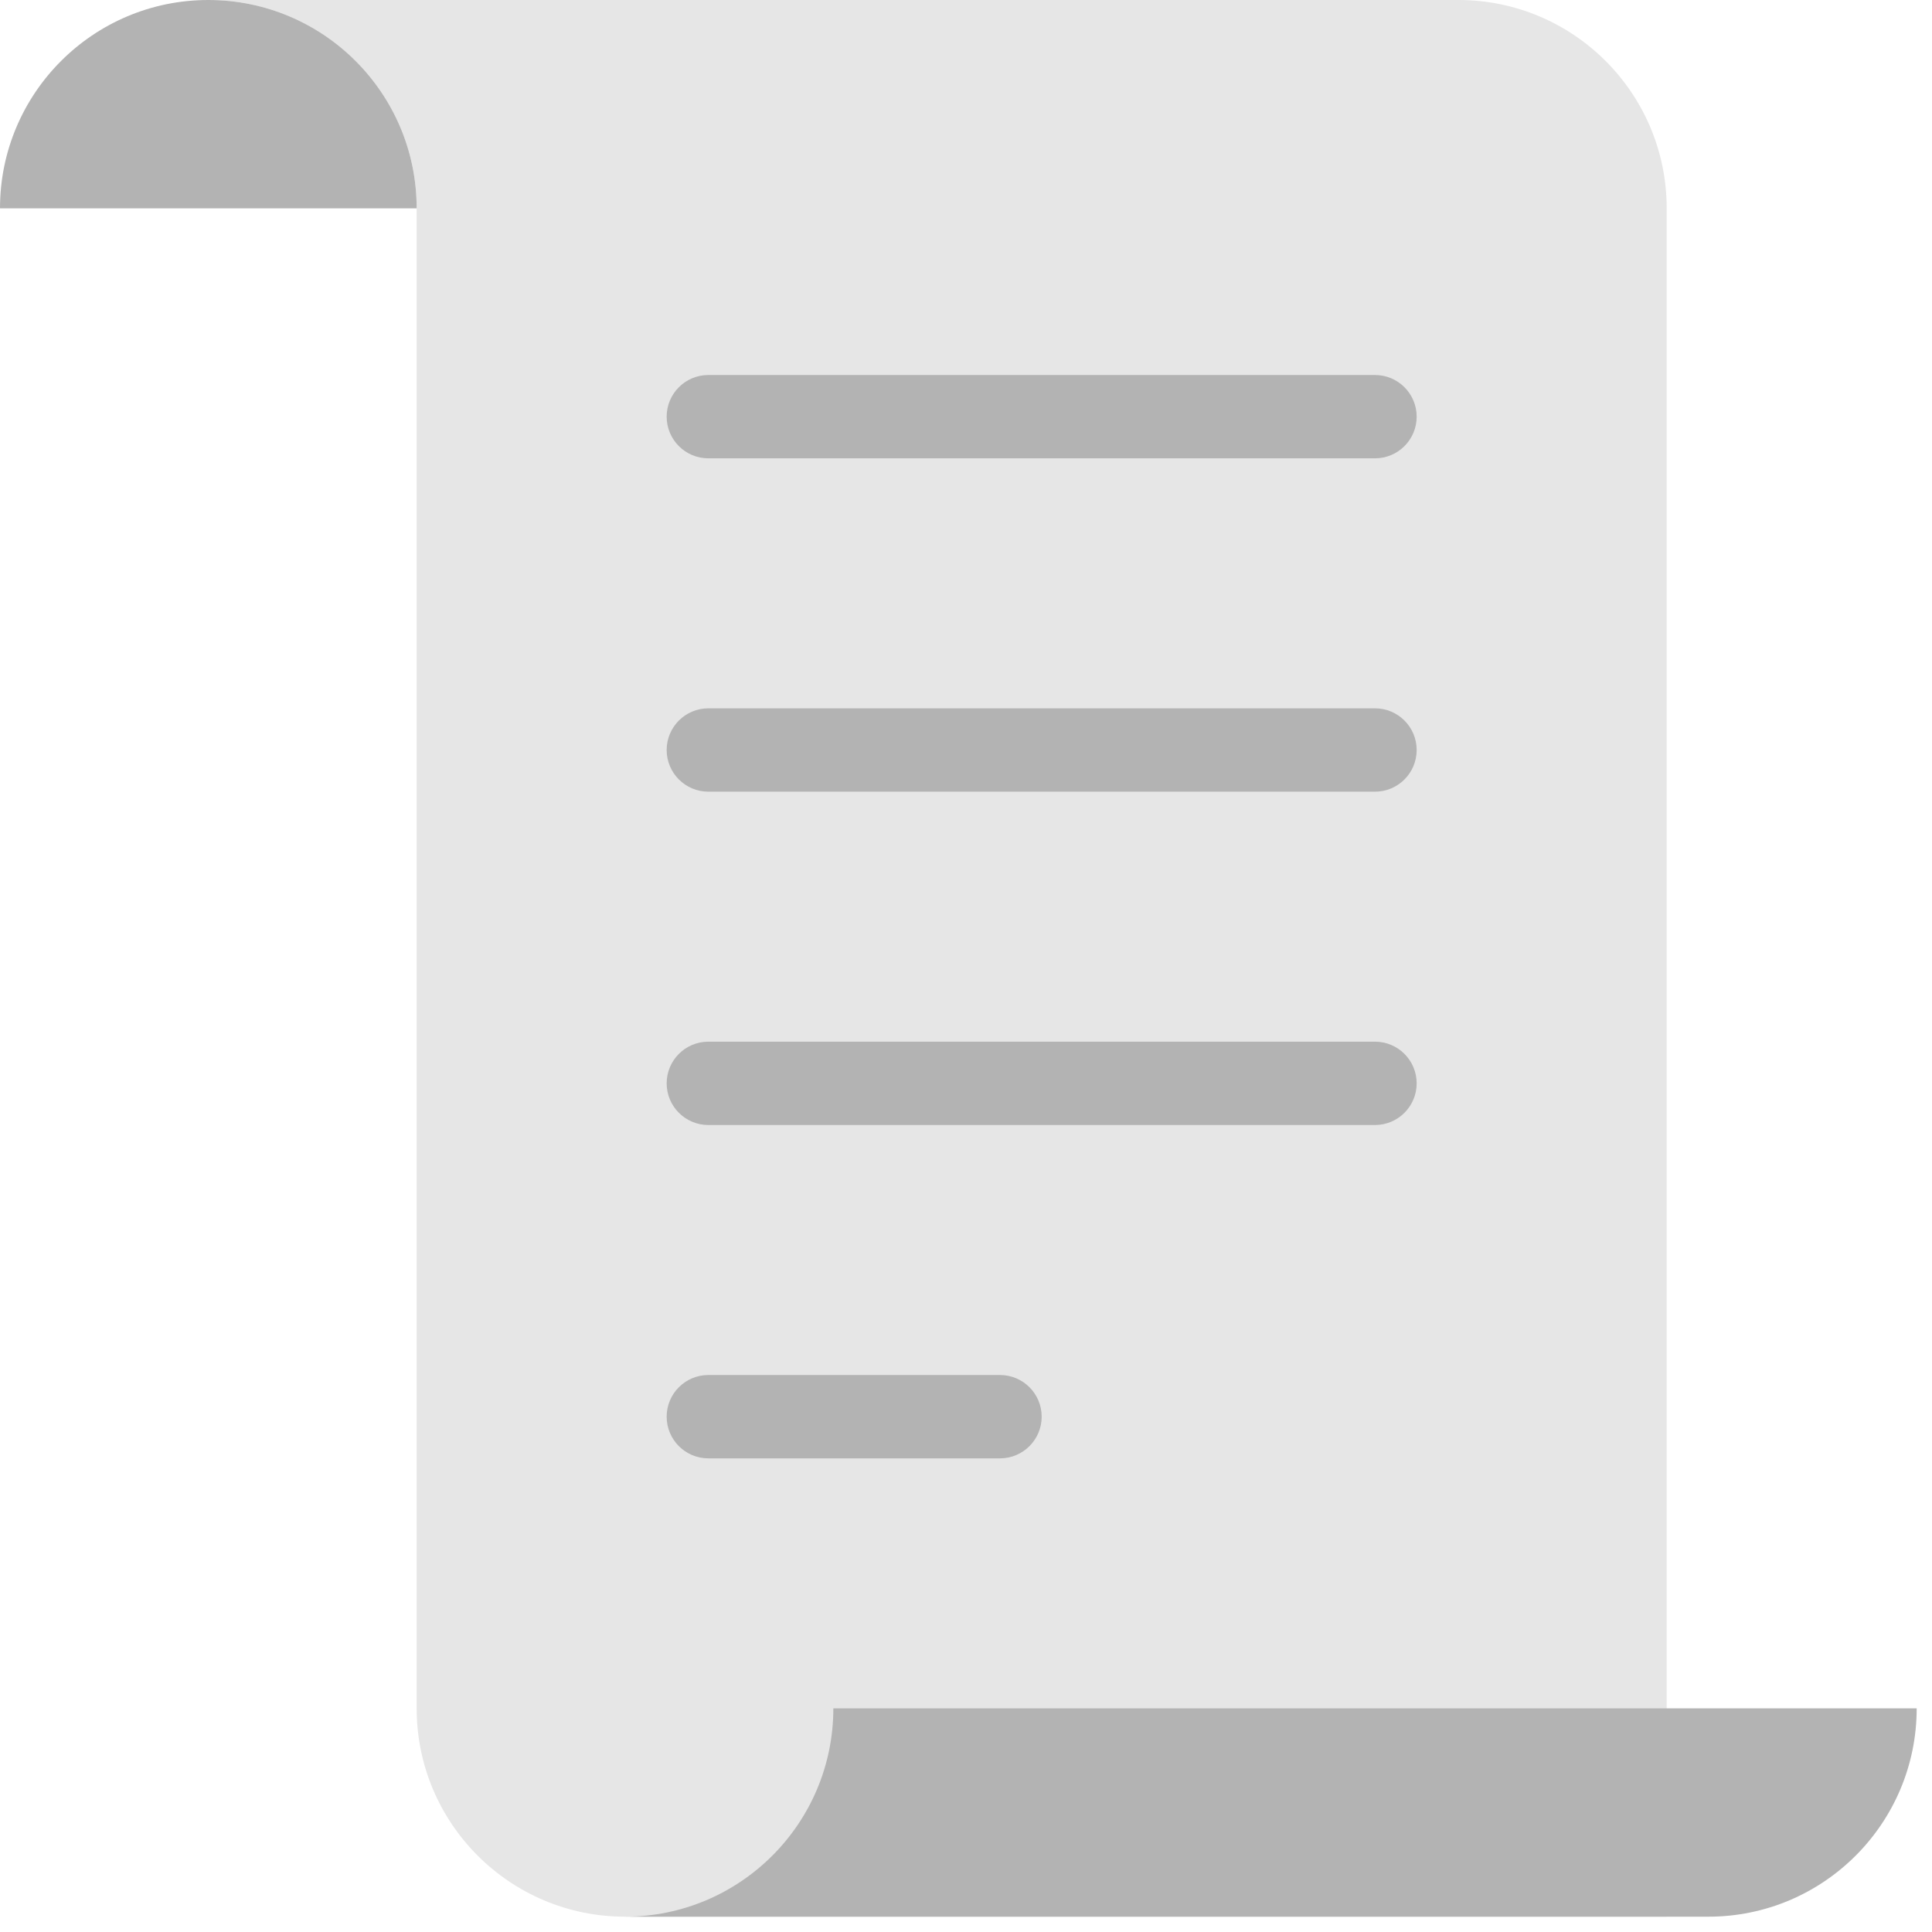 <svg width="95" height="95" viewBox="0 0 95 95" fill="none" xmlns="http://www.w3.org/2000/svg">
<path d="M71.71 0H10.244C15.901 0 20.488 4.587 20.488 10.244V84.003C20.488 89.659 25.076 94.247 30.733 94.247H81.954V10.244C81.954 4.587 77.366 0 71.71 0Z" fill="#E6E6E6"/>
<path d="M67.612 22.537H34.83C33.699 22.537 32.781 21.619 32.781 20.488C32.781 19.358 33.699 18.44 34.83 18.44H67.612C68.743 18.44 69.66 19.358 69.66 20.488C69.66 21.619 68.743 22.537 67.612 22.537Z" fill="#B3B3B3"/>
<path d="M67.612 38.928H34.83C33.699 38.928 32.781 38.01 32.781 36.879C32.781 35.748 33.699 34.83 34.83 34.83H67.612C68.743 34.83 69.66 35.748 69.66 36.879C69.66 38.01 68.743 38.928 67.612 38.928Z" fill="#B3B3B3"/>
<path d="M67.612 55.319H34.83C33.699 55.319 32.781 54.401 32.781 53.27C32.781 52.139 33.699 51.221 34.83 51.221H67.612C68.743 51.221 69.66 52.139 69.66 53.27C69.66 54.401 68.743 55.319 67.612 55.319Z" fill="#B3B3B3"/>
<path d="M49.172 71.71H34.83C33.699 71.71 32.781 70.792 32.781 69.661C32.781 68.53 33.699 67.612 34.83 67.612H49.172C50.303 67.612 51.221 68.53 51.221 69.661C51.221 70.792 50.303 71.71 49.172 71.71Z" fill="#B3B3B3"/>
<path d="M10.244 0C4.587 0 0 4.587 0 10.244H20.488C20.488 4.587 15.901 0 10.244 0Z" fill="#B3B3B3"/>
<path d="M40.977 84.003C40.977 89.659 36.39 94.247 30.733 94.247H84.003C89.66 94.247 94.247 89.659 94.247 84.003H40.977Z" fill="#B3B3B3"/>
</svg>
